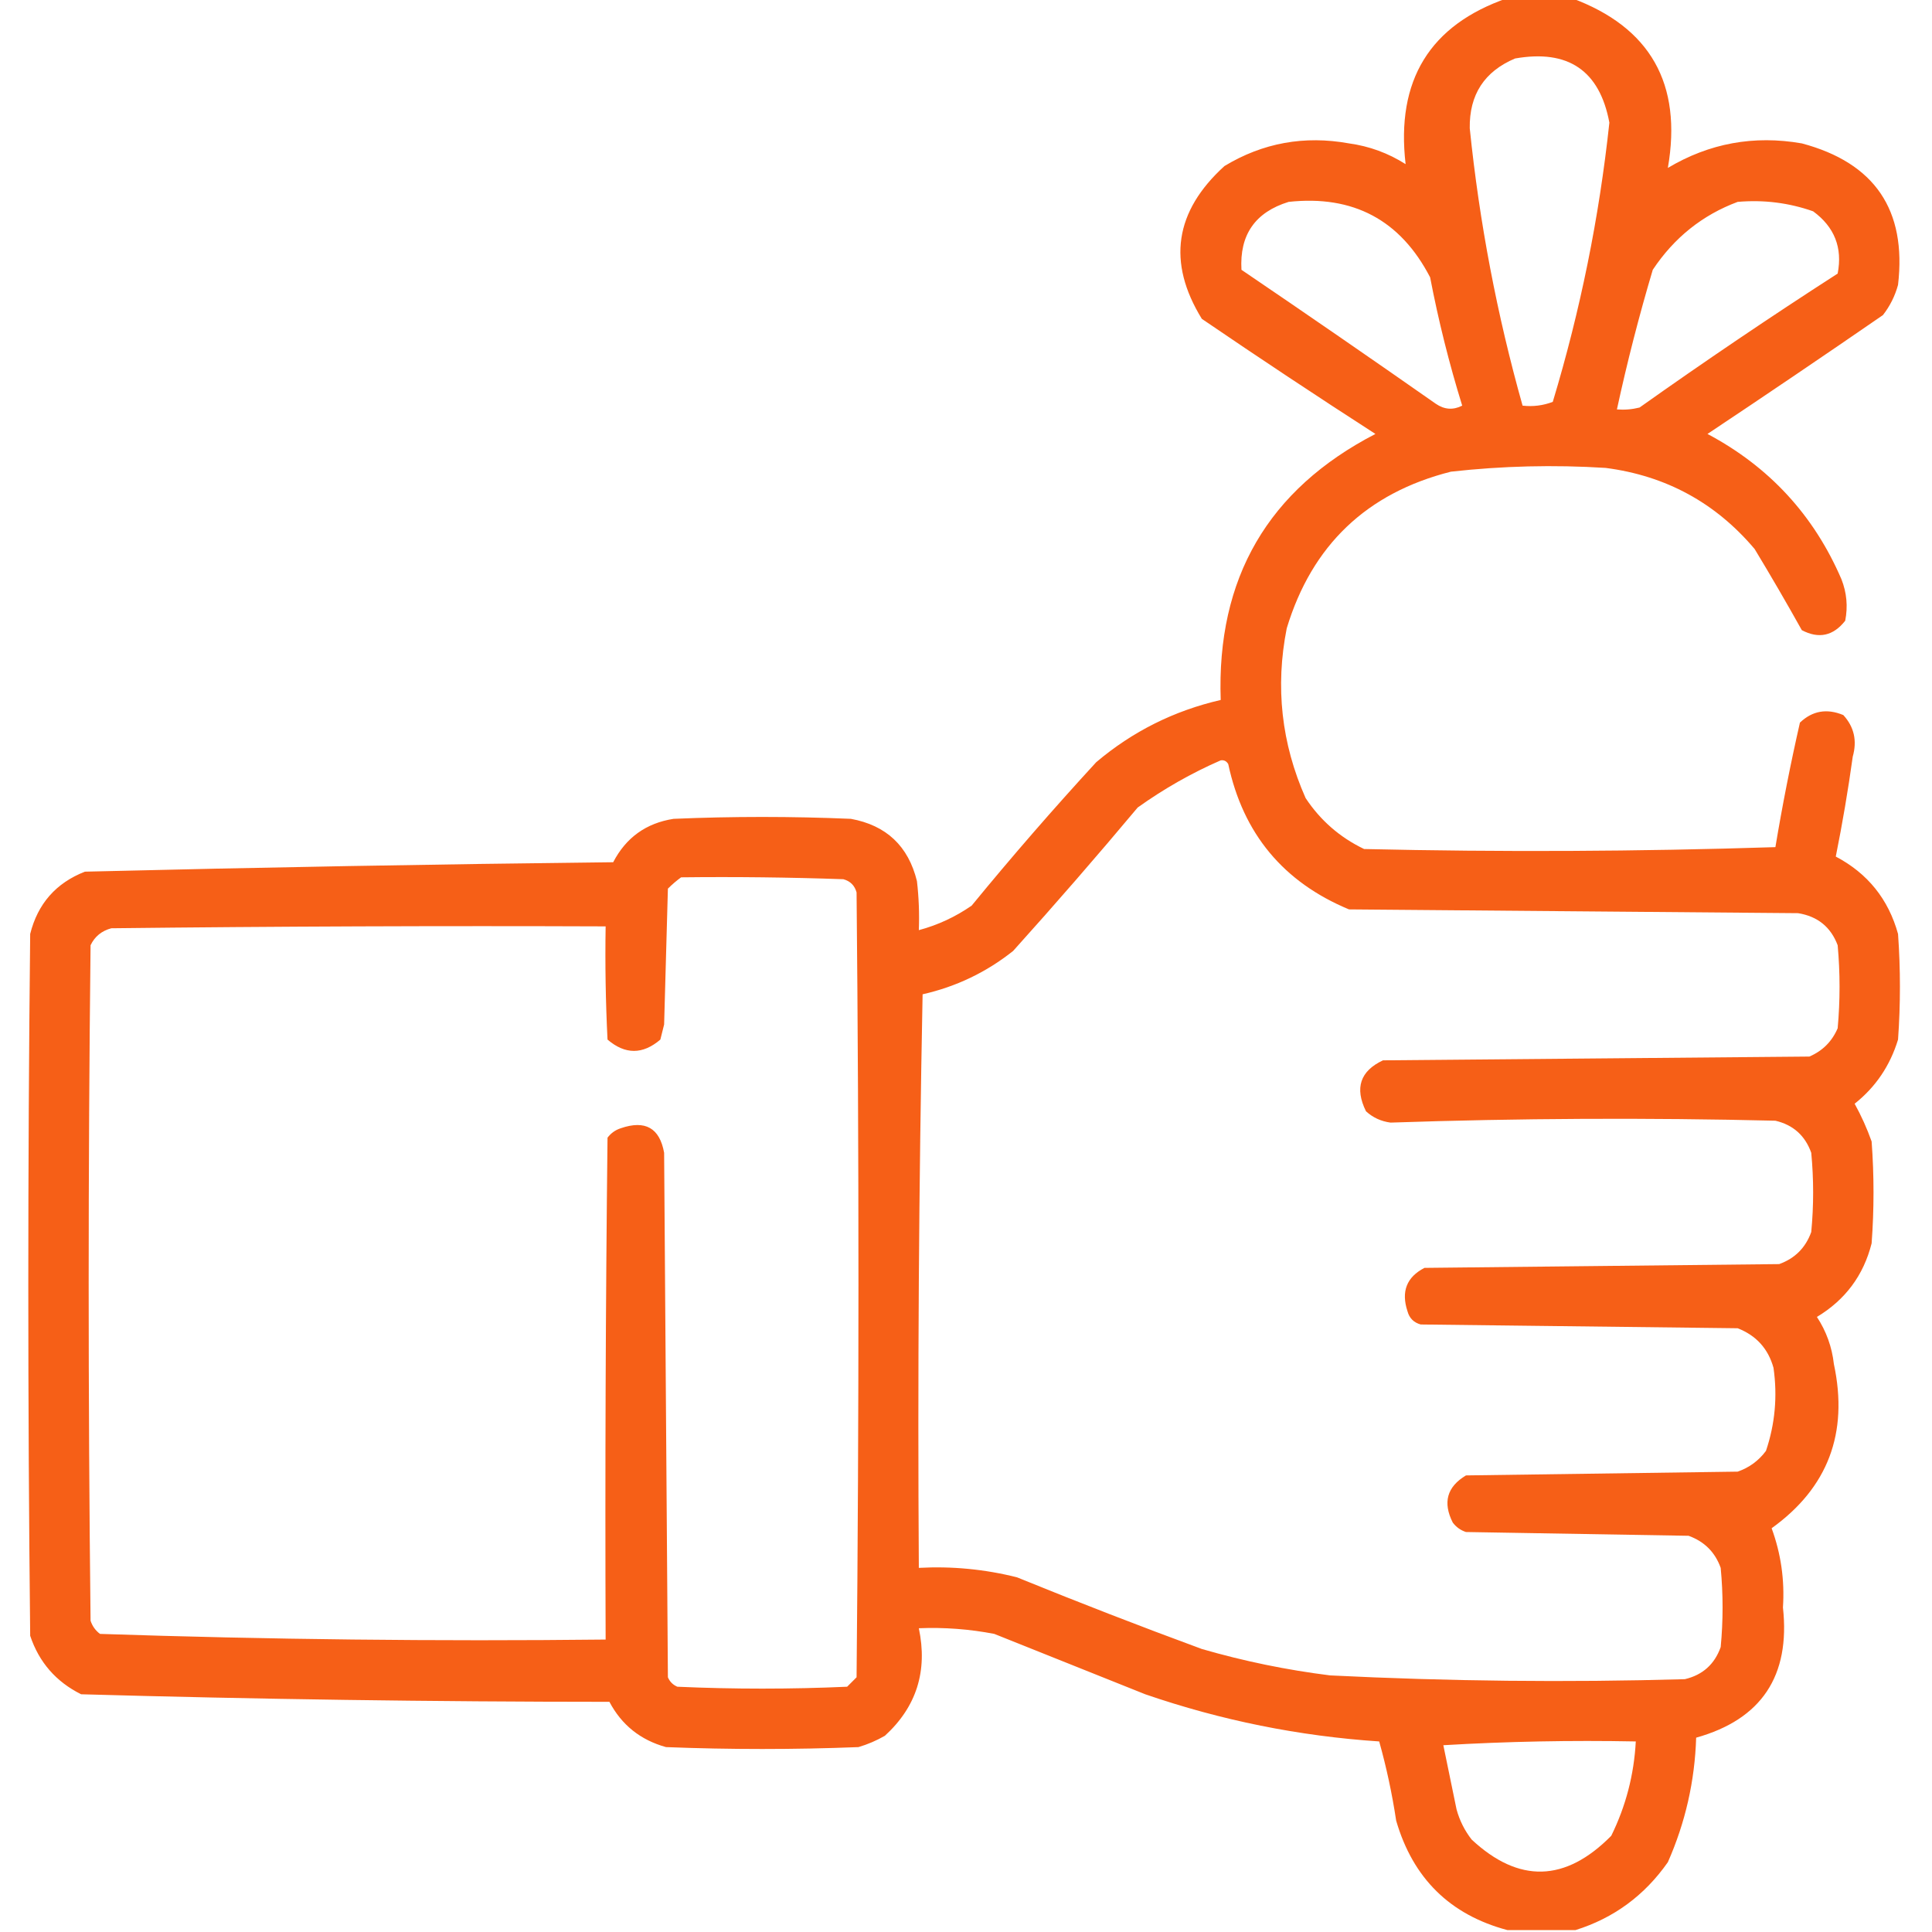 <?xml version="1.0" encoding="UTF-8"?>
<!DOCTYPE svg PUBLIC "-//W3C//DTD SVG 1.1//EN" "http://www.w3.org/Graphics/SVG/1.1/DTD/svg11.dtd">
<svg xmlns="http://www.w3.org/2000/svg" version="1.1" width="512px" height="512px" style="shape-rendering:geometricPrecision; text-rendering:geometricPrecision; image-rendering:optimizeQuality; fill-rule:evenodd; clip-rule:evenodd" xmlns:xlink="http://www.w3.org/1999/xlink">
<g><path style="opacity:0.96" fill="#f5590e" d="M 399.5,-0.5 C 405.167,-0.5 410.833,-0.5 416.5,-0.5C 437.369,7.217 445.869,22.217 442,44.5C 452.984,37.951 464.817,35.785 477.5,38C 496.822,43.146 505.322,55.646 503,75.5C 502.194,78.446 500.861,81.112 499,83.5C 483.586,94.124 468.086,104.624 452.5,115C 468.862,123.693 480.695,136.527 488,153.5C 489.405,157.072 489.738,160.739 489,164.5C 485.832,168.533 481.999,169.367 477.5,167C 473.473,159.784 469.307,152.617 465,145.5C 454.646,133.238 441.479,126.072 425.5,124C 411.796,123.138 398.129,123.472 384.5,125C 362.181,130.653 347.681,144.486 341,166.5C 337.922,182.05 339.589,197.05 346,211.5C 349.933,217.434 355.1,221.934 361.5,225C 397.838,225.833 434.171,225.667 470.5,224.5C 472.344,213.424 474.51,202.424 477,191.5C 480.309,188.353 484.142,187.687 488.5,189.5C 491.356,192.624 492.189,196.291 491,200.5C 489.769,209.385 488.269,218.218 486.5,227C 494.945,231.447 500.445,238.28 503,247.5C 503.667,256.833 503.667,266.167 503,275.5C 500.891,282.423 497.058,288.09 491.5,292.5C 493.274,295.715 494.774,299.048 496,302.5C 496.667,311.5 496.667,320.5 496,329.5C 493.859,337.978 489.025,344.478 481.5,349C 483.988,352.796 485.488,356.962 486,361.5C 489.91,379.793 484.41,394.293 469.5,405C 471.976,411.749 472.976,418.749 472.5,426C 474.484,444.147 466.817,455.647 449.5,460.5C 449.139,472.003 446.639,483.003 442,493.5C 435.815,502.329 427.648,508.329 417.5,511.5C 411.5,511.5 405.5,511.5 399.5,511.5C 384.289,507.457 374.456,497.79 370,482.5C 368.923,475.359 367.423,468.359 365.5,461.5C 344.295,460.092 323.629,455.926 303.5,449C 290.167,443.667 276.833,438.333 263.5,433C 256.897,431.726 250.23,431.226 243.5,431.5C 245.89,442.831 242.89,452.331 234.5,460C 232.283,461.275 229.949,462.275 227.5,463C 210.5,463.667 193.5,463.667 176.5,463C 169.734,461.128 164.734,457.128 161.5,451C 114.775,450.985 68.108,450.319 21.5,449C 14.851,445.686 10.351,440.519 8,433.5C 7.333,371.5 7.333,309.5 8,247.5C 10.003,239.498 14.836,233.998 22.5,231C 69.125,229.853 115.791,229.02 162.5,228.5C 165.894,221.97 171.227,218.136 178.5,217C 194.167,216.333 209.833,216.333 225.5,217C 234.886,218.719 240.719,224.219 243,233.5C 243.499,237.821 243.666,242.154 243.5,246.5C 248.525,245.155 253.192,242.988 257.5,240C 268.127,227.038 279.127,214.371 290.5,202C 300.138,193.847 311.138,188.347 323.5,185.5C 322.376,153.23 336.043,129.73 364.5,115C 349.031,105.03 333.698,94.863 318.5,84.5C 309.276,69.511 311.276,56.011 324.5,44C 334.657,37.858 345.657,35.858 357.5,38C 362.895,38.743 367.895,40.576 372.5,43.5C 369.917,21.274 378.917,6.608 399.5,-0.5 Z M 401.5,15.5 C 415.589,13.026 423.922,18.693 426.5,32.5C 423.805,57.64 418.805,82.307 411.5,106.5C 408.914,107.48 406.247,107.813 403.5,107.5C 396.716,83.414 392.05,58.914 389.5,34C 389.359,25.108 393.359,18.942 401.5,15.5 Z M 341.5,53.5 C 358.63,51.646 371.13,58.313 379,73.5C 381.208,84.998 384.041,96.331 387.5,107.5C 385.102,108.724 382.769,108.558 380.5,107C 363.42,95.043 346.254,83.21 329,71.5C 328.467,62.233 332.633,56.233 341.5,53.5 Z M 460.5,53.5 C 467.391,52.901 474.058,53.735 480.5,56C 486.164,60.156 488.33,65.656 487,72.5C 469.227,83.942 451.727,95.775 434.5,108C 432.527,108.495 430.527,108.662 428.5,108.5C 431.2,96.032 434.367,83.698 438,71.5C 443.666,62.98 451.166,56.98 460.5,53.5 Z M 323.5,201.5 C 324.376,201.369 325.043,201.702 325.5,202.5C 329.449,220.946 340.115,233.779 357.5,241C 397.167,241.333 436.833,241.667 476.5,242C 481.681,242.831 485.181,245.664 487,250.5C 487.667,257.833 487.667,265.167 487,272.5C 485.5,276 483,278.5 479.5,280C 441.833,280.333 404.167,280.667 366.5,281C 360.458,283.837 358.958,288.337 362,294.5C 363.823,296.167 365.99,297.167 368.5,297.5C 402.477,296.347 436.477,296.18 470.5,297C 475.206,298.105 478.373,300.938 480,305.5C 480.667,312.5 480.667,319.5 480,326.5C 478.5,330.667 475.667,333.5 471.5,335C 440.167,335.333 408.833,335.667 377.5,336C 372.776,338.435 371.276,342.269 373,347.5C 373.5,349.333 374.667,350.5 376.5,351C 404.5,351.333 432.5,351.667 460.5,352C 465.428,353.927 468.594,357.427 470,362.5C 471.072,370.029 470.405,377.362 468,384.5C 466.062,387.106 463.562,388.939 460.5,390C 436.5,390.333 412.5,390.667 388.5,391C 383.465,394.013 382.298,398.18 385,403.5C 385.903,404.701 387.069,405.535 388.5,406C 408.167,406.333 427.833,406.667 447.5,407C 451.693,408.526 454.526,411.359 456,415.5C 456.667,422.5 456.667,429.5 456,436.5C 454.373,441.062 451.206,443.895 446.5,445C 415.148,445.893 383.814,445.559 352.5,444C 340.978,442.562 329.645,440.229 318.5,437C 302.055,430.944 285.722,424.611 269.5,418C 260.97,415.861 252.303,415.027 243.5,415.5C 243.167,364.829 243.5,314.162 244.5,263.5C 253.411,261.479 261.411,257.646 268.5,252C 279.736,239.52 290.736,226.854 301.5,214C 308.473,209.019 315.806,204.852 323.5,201.5 Z M 180.5,232.5 C 194.837,232.333 209.171,232.5 223.5,233C 225.333,233.5 226.5,234.667 227,236.5C 227.667,305.833 227.667,375.167 227,444.5C 226.167,445.333 225.333,446.167 224.5,447C 209.5,447.667 194.5,447.667 179.5,447C 178.333,446.5 177.5,445.667 177,444.5C 176.667,398.167 176.333,351.833 176,305.5C 174.825,298.924 170.992,296.757 164.5,299C 163.069,299.465 161.903,300.299 161,301.5C 160.5,345.832 160.333,390.165 160.5,434.5C 115.748,434.99 71.082,434.49 26.5,433C 25.299,432.097 24.465,430.931 24,429.5C 23.333,369.833 23.333,310.167 24,250.5C 25.109,248.185 26.943,246.685 29.5,246C 73.165,245.5 116.832,245.333 160.5,245.5C 160.334,255.506 160.5,265.506 161,275.5C 165.667,279.5 170.333,279.5 175,275.5C 175.333,274.167 175.667,272.833 176,271.5C 176.333,259.5 176.667,247.5 177,235.5C 178.145,234.364 179.312,233.364 180.5,232.5 Z M 382.5,462.5 C 399.325,461.503 416.325,461.17 433.5,461.5C 433.035,470.299 430.869,478.632 427,486.5C 414.839,498.819 402.505,499.153 390,487.5C 388.139,485.112 386.806,482.446 386,479.5C 384.816,473.699 383.649,468.032 382.5,462.5 Z"/></g>
</svg>
